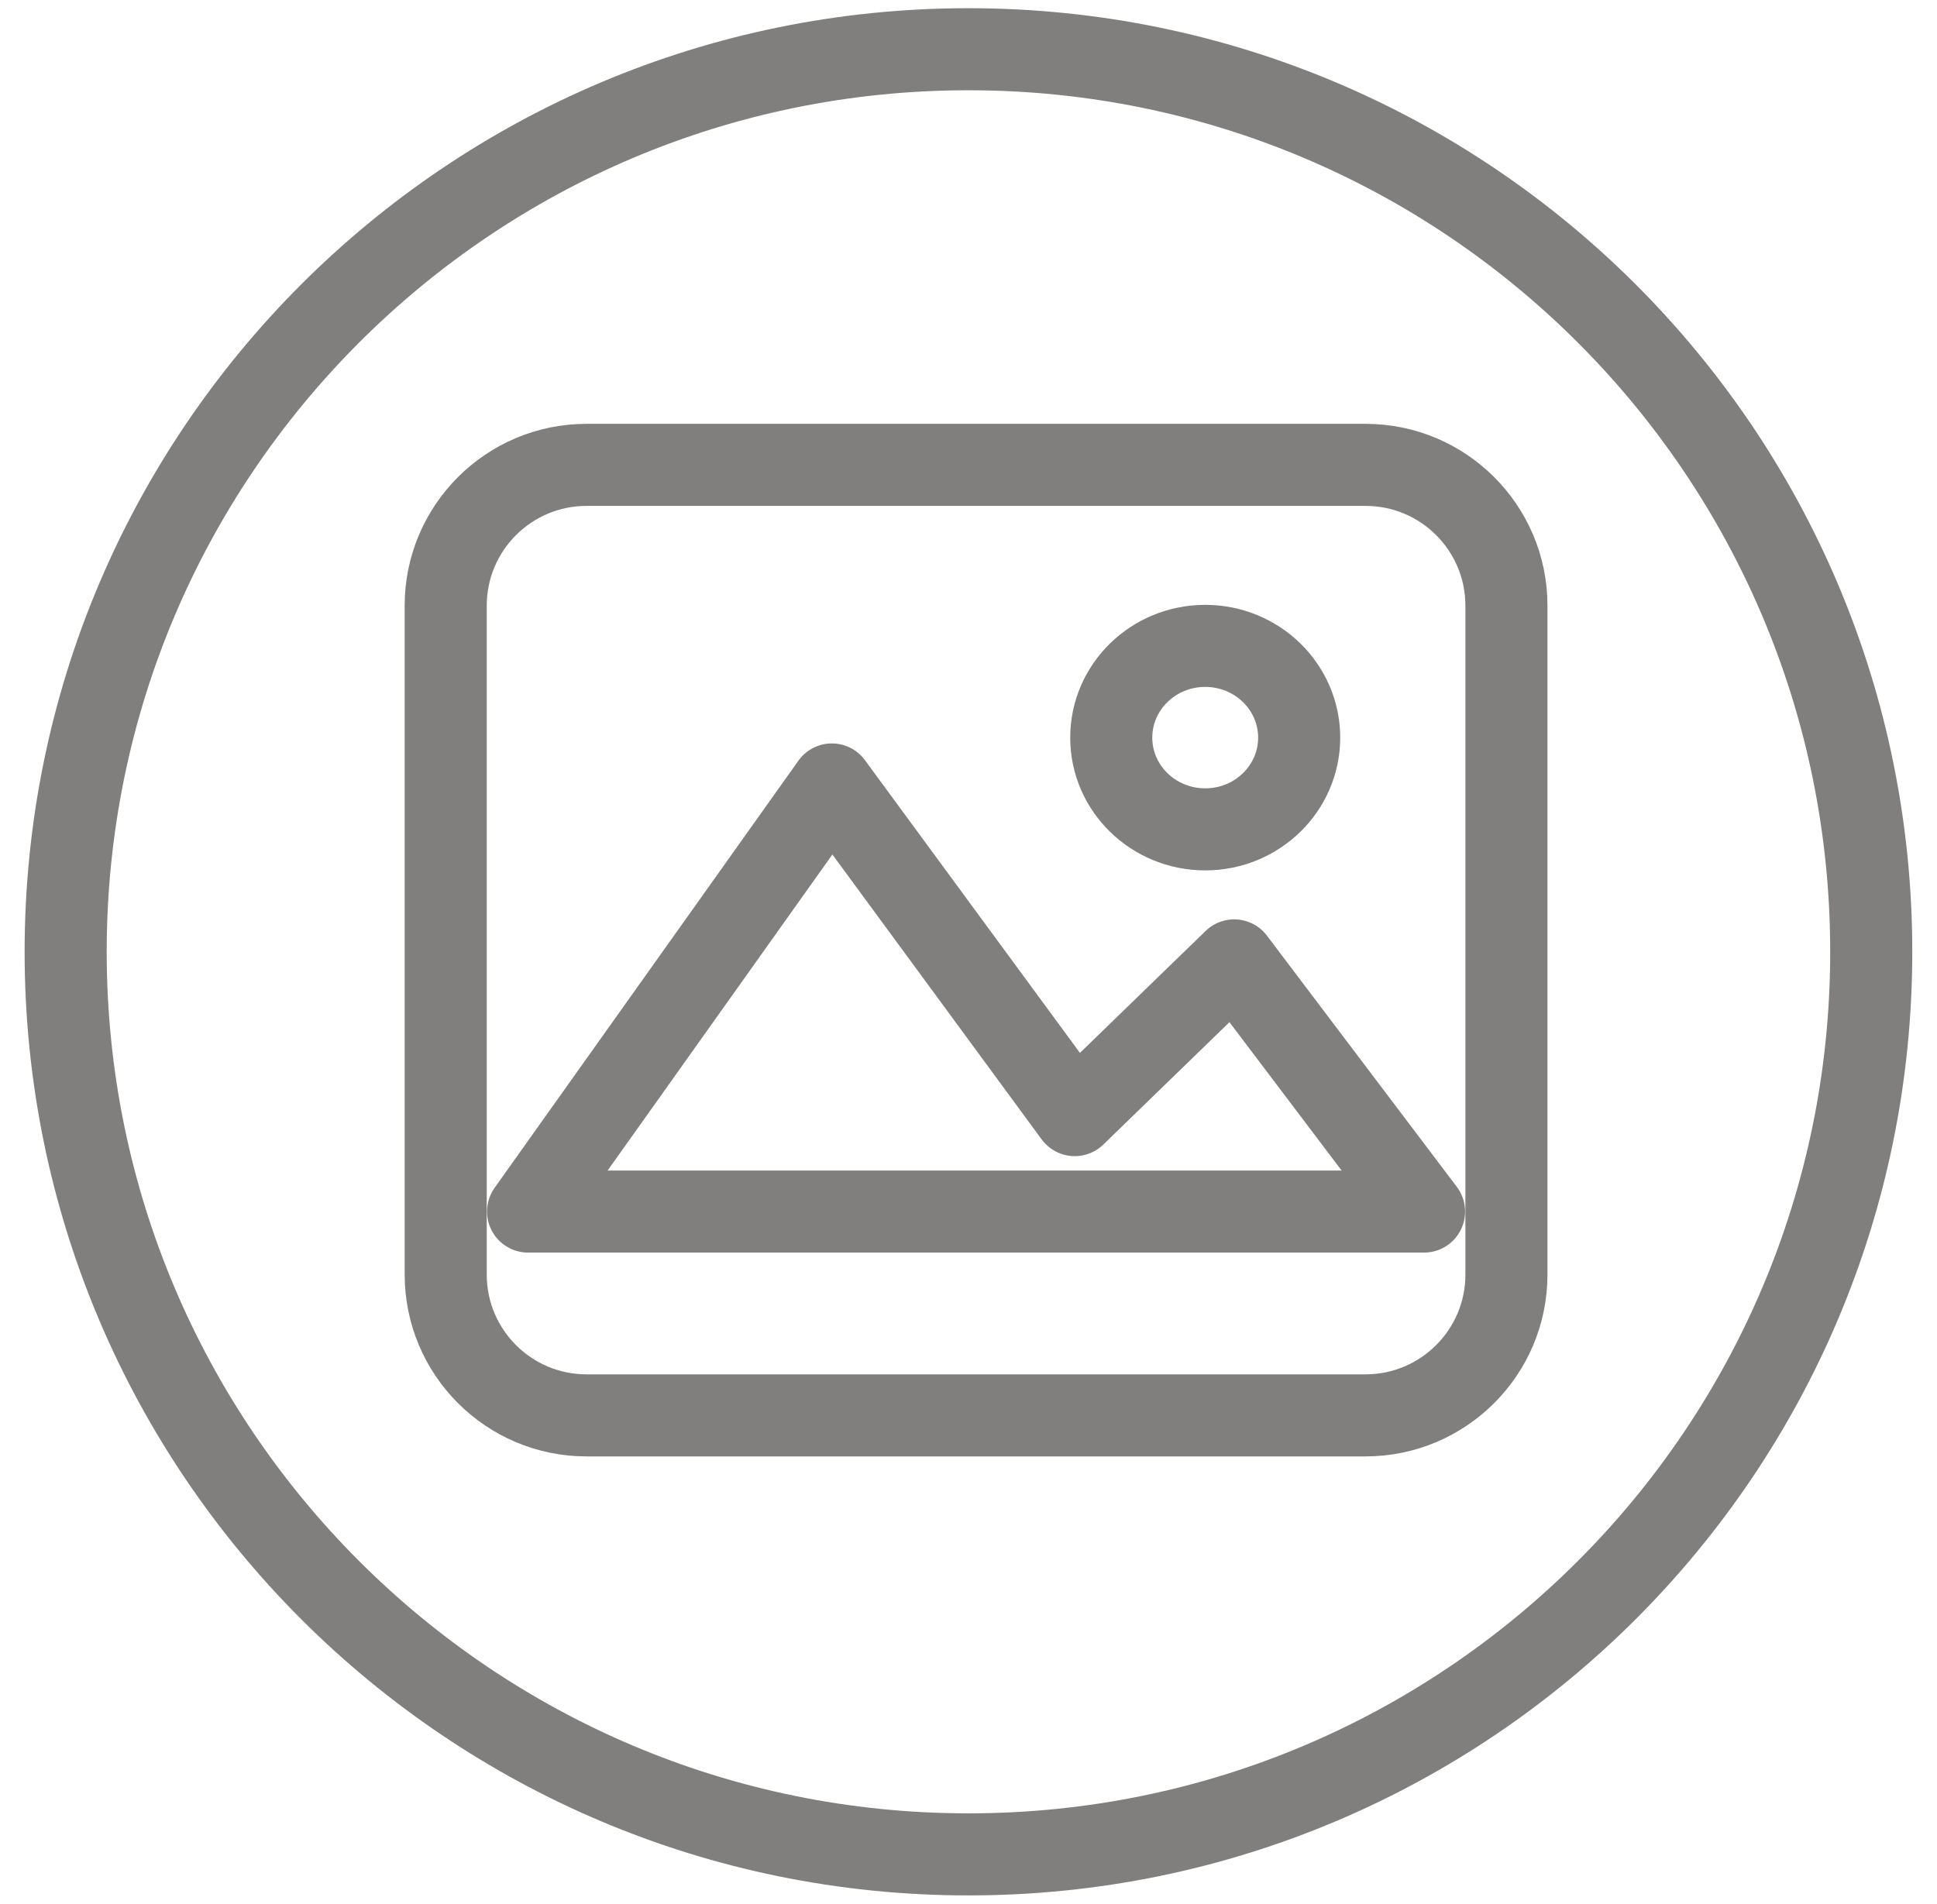 <?xml version="1.0" encoding="UTF-8"?>
<svg width="59px" height="58px" viewBox="0 0 59 58" version="1.1" xmlns="http://www.w3.org/2000/svg" xmlns:xlink="http://www.w3.org/1999/xlink">
    <!-- Generator: Sketch 50.2 (55047) - http://www.bohemiancoding.com/sketch -->
    <title>noun_1730060_cc</title>
    <desc>Created with Sketch.</desc>
    <defs></defs>
    <g id="Page-1" stroke="none" stroke-width="1" fill="none" fill-rule="evenodd">
        <g id="DashBoard-Edit-Copy-2" transform="translate(-1028, -421)" stroke="#817E7E" stroke-width="2.5">
            <g id="noun_1730060_cc" transform="translate(1029.001, 421.501)">
                <g id="Group">
                    <g id="Group-13">
                        <g>
                            <g transform="translate(0.999, 0.999)">
                                <path d="M0,27.499 C0,12.312 12.308,0 27.499,0 C42.686,0 54.997,12.308 54.997,27.499 C54.997,42.686 42.689,54.997 27.499,54.997 C12.312,54.997 0,42.689 0,27.499 Z M11.576,16.951 L11.576,37.333 C11.576,39.699 13.497,41.622 15.866,41.622 L39.594,41.622 C41.961,41.622 43.885,39.701 43.885,37.333 L43.885,16.951 C43.885,14.585 41.964,12.663 39.594,12.663 L15.866,12.663 C13.5,12.663 11.576,14.583 11.576,16.951 Z" id="Shape"></path>
                                <ellipse id="Oval" cx="34.71" cy="20.973" rx="2.862" ry="2.795"></ellipse>
                                <polygon id="Shape" stroke-linejoin="round" points="14.085 35.412 23.338 22.4 30.736 32.474 35.593 27.76 41.376 35.412"></polygon>
                            </g>
                        </g>
                    </g>
                </g>
            </g>
        </g>
    </g>
</svg>